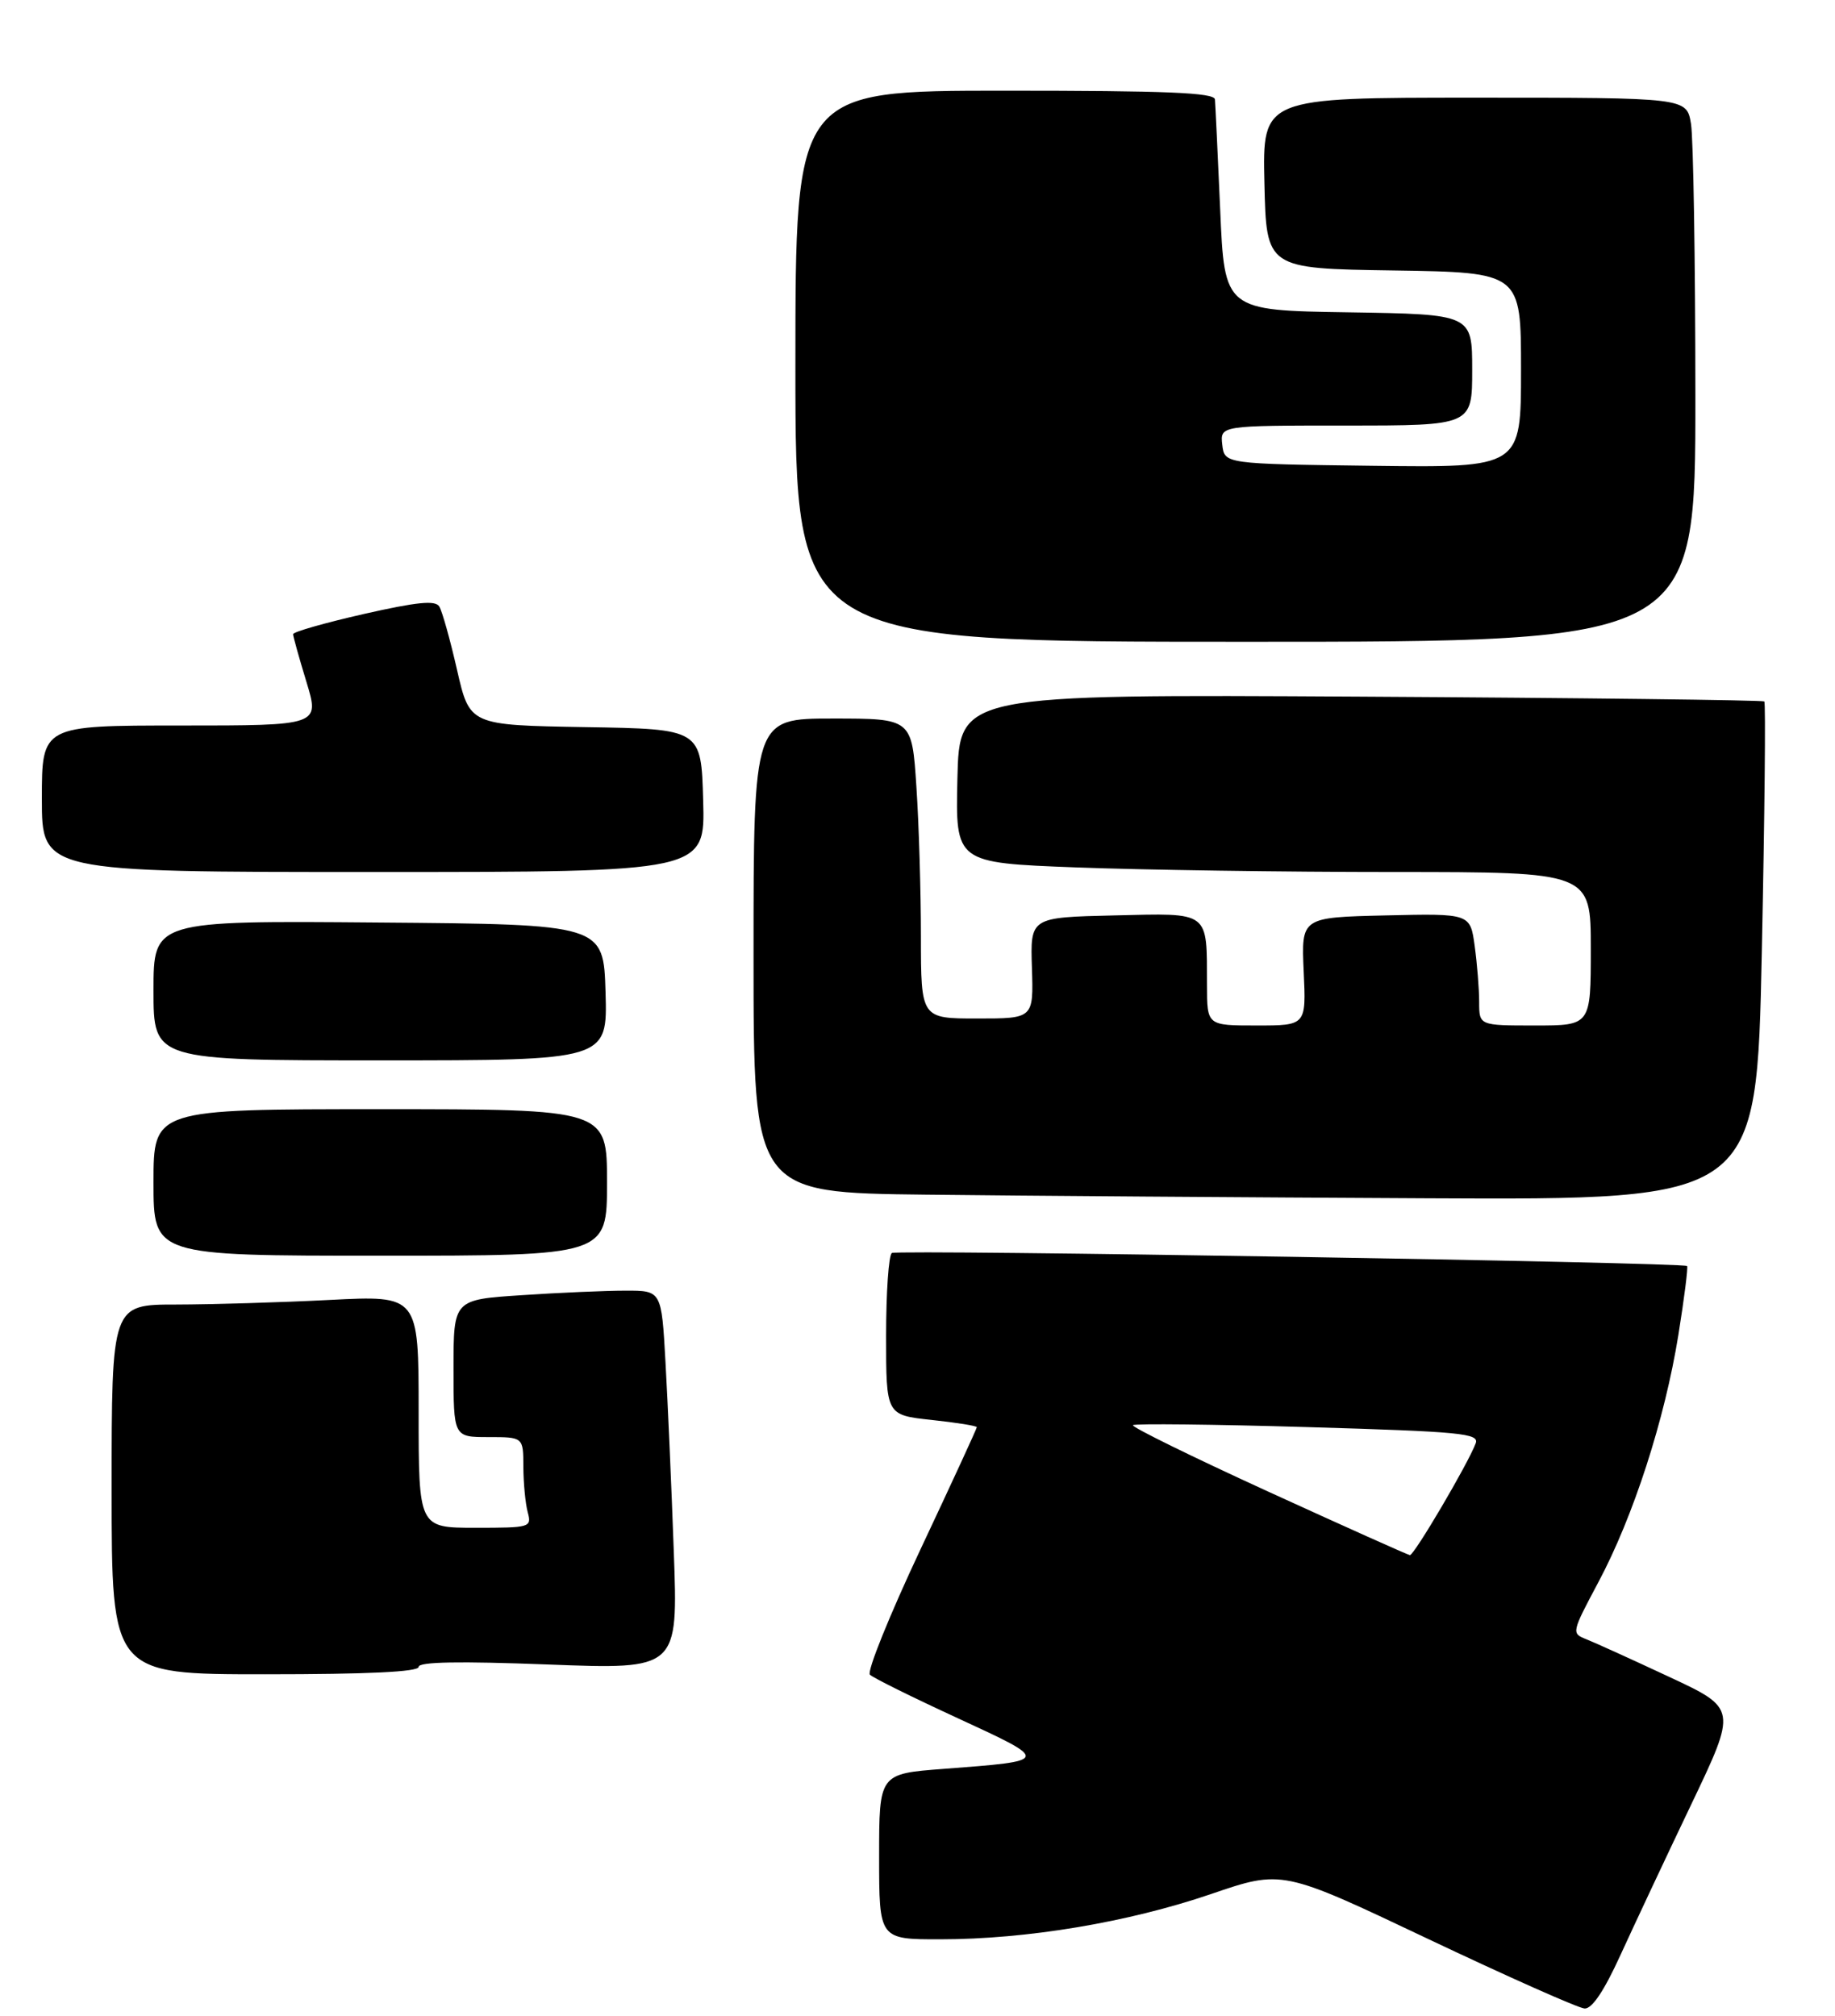 <?xml version="1.0" encoding="UTF-8" standalone="no"?>
<!DOCTYPE svg PUBLIC "-//W3C//DTD SVG 1.1//EN" "http://www.w3.org/Graphics/SVG/1.1/DTD/svg11.dtd" >
<svg xmlns="http://www.w3.org/2000/svg" xmlns:xlink="http://www.w3.org/1999/xlink" version="1.1" viewBox="0 0 263 289">
 <g >
 <path fill="currentColor"
d=" M 232.25 280.25 C 234.20 275.99 238.75 266.29 242.37 258.71 C 248.96 244.91 248.96 244.91 239.23 240.37 C 233.88 237.87 228.53 235.44 227.34 234.97 C 225.21 234.13 225.24 234.03 229.08 226.81 C 234.10 217.40 238.59 203.51 240.55 191.37 C 241.40 186.08 241.96 181.63 241.80 181.48 C 241.23 180.95 128.65 179.10 127.83 179.61 C 127.37 179.89 127.00 185.23 127.00 191.48 C 127.00 202.84 127.00 202.84 133.50 203.54 C 137.07 203.92 140.00 204.39 140.00 204.58 C 140.00 204.78 136.37 212.66 131.93 222.09 C 127.49 231.53 124.22 239.62 124.68 240.06 C 125.13 240.51 130.81 243.32 137.30 246.31 C 150.56 252.43 150.57 252.40 135.25 253.56 C 126.00 254.26 126.00 254.26 126.00 266.13 C 126.00 278.00 126.00 278.00 134.75 277.99 C 147.18 277.99 161.68 275.56 173.55 271.51 C 183.77 268.01 183.77 268.01 204.64 277.92 C 216.11 283.36 226.22 287.86 227.11 287.91 C 228.18 287.97 229.90 285.40 232.25 280.25 Z  M 60.00 238.94 C 60.00 238.21 65.76 238.11 78.60 238.60 C 97.19 239.31 97.19 239.31 96.57 222.40 C 96.24 213.11 95.70 200.89 95.38 195.25 C 94.81 185.00 94.81 185.00 89.65 185.01 C 86.82 185.01 80.11 185.30 74.75 185.66 C 65.00 186.30 65.00 186.30 65.00 196.15 C 65.00 206.00 65.00 206.00 70.00 206.00 C 75.00 206.00 75.00 206.00 75.01 210.25 C 75.02 212.59 75.30 215.51 75.63 216.75 C 76.22 218.95 76.05 219.00 68.12 219.00 C 60.00 219.00 60.00 219.00 60.00 202.35 C 60.00 185.69 60.00 185.69 47.25 186.34 C 40.24 186.70 30.34 186.99 25.25 187.00 C 16.00 187.00 16.00 187.00 16.00 213.50 C 16.00 240.00 16.00 240.00 38.00 240.00 C 52.78 240.00 60.00 239.65 60.00 238.94 Z  M 87.00 169.50 C 87.00 159.00 87.00 159.00 54.50 159.00 C 22.00 159.00 22.00 159.00 22.00 169.50 C 22.00 180.00 22.00 180.00 54.50 180.00 C 87.00 180.00 87.00 180.00 87.00 169.50 Z  M 252.51 136.46 C 252.92 116.91 253.08 100.75 252.87 100.55 C 252.67 100.36 226.62 100.04 195.00 99.86 C 137.50 99.53 137.50 99.53 137.22 111.60 C 136.94 123.68 136.94 123.68 154.22 124.34 C 163.72 124.70 184.21 125.00 199.75 125.00 C 228.00 125.00 228.00 125.00 228.00 136.00 C 228.00 147.00 228.00 147.00 220.00 147.00 C 212.00 147.00 212.00 147.00 212.00 143.64 C 212.00 141.79 211.71 138.18 211.36 135.61 C 210.72 130.94 210.72 130.94 198.61 131.22 C 186.50 131.50 186.50 131.50 186.85 139.25 C 187.21 147.00 187.21 147.00 180.10 147.00 C 173.00 147.00 173.00 147.00 172.99 141.25 C 172.96 130.46 173.55 130.90 159.71 131.22 C 147.66 131.50 147.66 131.50 147.90 138.75 C 148.13 146.00 148.13 146.00 140.07 146.00 C 132.00 146.00 132.00 146.00 131.99 134.25 C 131.99 127.79 131.70 118.11 131.34 112.75 C 130.70 103.00 130.70 103.00 119.35 103.00 C 108.00 103.00 108.00 103.00 108.00 136.98 C 108.00 170.97 108.00 170.97 132.75 171.25 C 146.36 171.41 178.71 171.64 204.63 171.77 C 251.77 172.00 251.77 172.00 252.51 136.46 Z  M 86.79 142.25 C 86.50 132.50 86.50 132.50 54.25 132.24 C 22.00 131.97 22.00 131.97 22.00 141.99 C 22.00 152.00 22.00 152.00 54.54 152.00 C 87.07 152.00 87.07 152.00 86.79 142.25 Z  M 100.78 114.75 C 100.50 104.50 100.50 104.50 83.91 104.23 C 67.32 103.95 67.32 103.95 65.51 96.05 C 64.52 91.70 63.37 87.60 62.96 86.94 C 62.40 86.02 59.79 86.28 52.11 88.02 C 46.55 89.29 42.00 90.58 42.01 90.91 C 42.01 91.23 42.87 94.31 43.92 97.75 C 45.82 104.00 45.82 104.00 25.91 104.00 C 6.00 104.00 6.00 104.00 6.00 114.50 C 6.00 125.00 6.00 125.00 53.53 125.00 C 101.07 125.00 101.07 125.00 100.78 114.75 Z  M 242.99 56.75 C 242.98 37.36 242.70 19.81 242.36 17.75 C 241.74 14.00 241.74 14.00 211.34 14.00 C 180.94 14.00 180.94 14.00 181.22 26.25 C 181.50 38.50 181.50 38.50 199.75 38.77 C 218.00 39.05 218.00 39.05 218.00 53.04 C 218.00 67.04 218.00 67.04 196.75 66.77 C 175.50 66.50 175.50 66.50 175.18 63.75 C 174.87 61.00 174.87 61.00 192.93 61.00 C 211.00 61.00 211.00 61.00 211.00 53.02 C 211.00 45.05 211.00 45.05 193.25 44.77 C 175.50 44.50 175.50 44.50 174.88 30.00 C 174.53 22.02 174.19 14.94 174.13 14.25 C 174.03 13.28 167.27 13.00 144.00 13.00 C 114.00 13.00 114.00 13.00 114.00 52.50 C 114.00 92.00 114.00 92.00 178.50 92.00 C 243.00 92.00 243.00 92.00 242.99 56.75 Z  M 181.71 213.79 C 170.83 208.81 162.13 204.54 162.38 204.29 C 162.62 204.05 173.91 204.17 187.46 204.57 C 209.47 205.22 212.04 205.47 211.50 206.90 C 210.41 209.82 202.65 223.00 202.07 222.92 C 201.76 222.88 192.60 218.77 181.71 213.79 Z "/>
</g>
</svg>